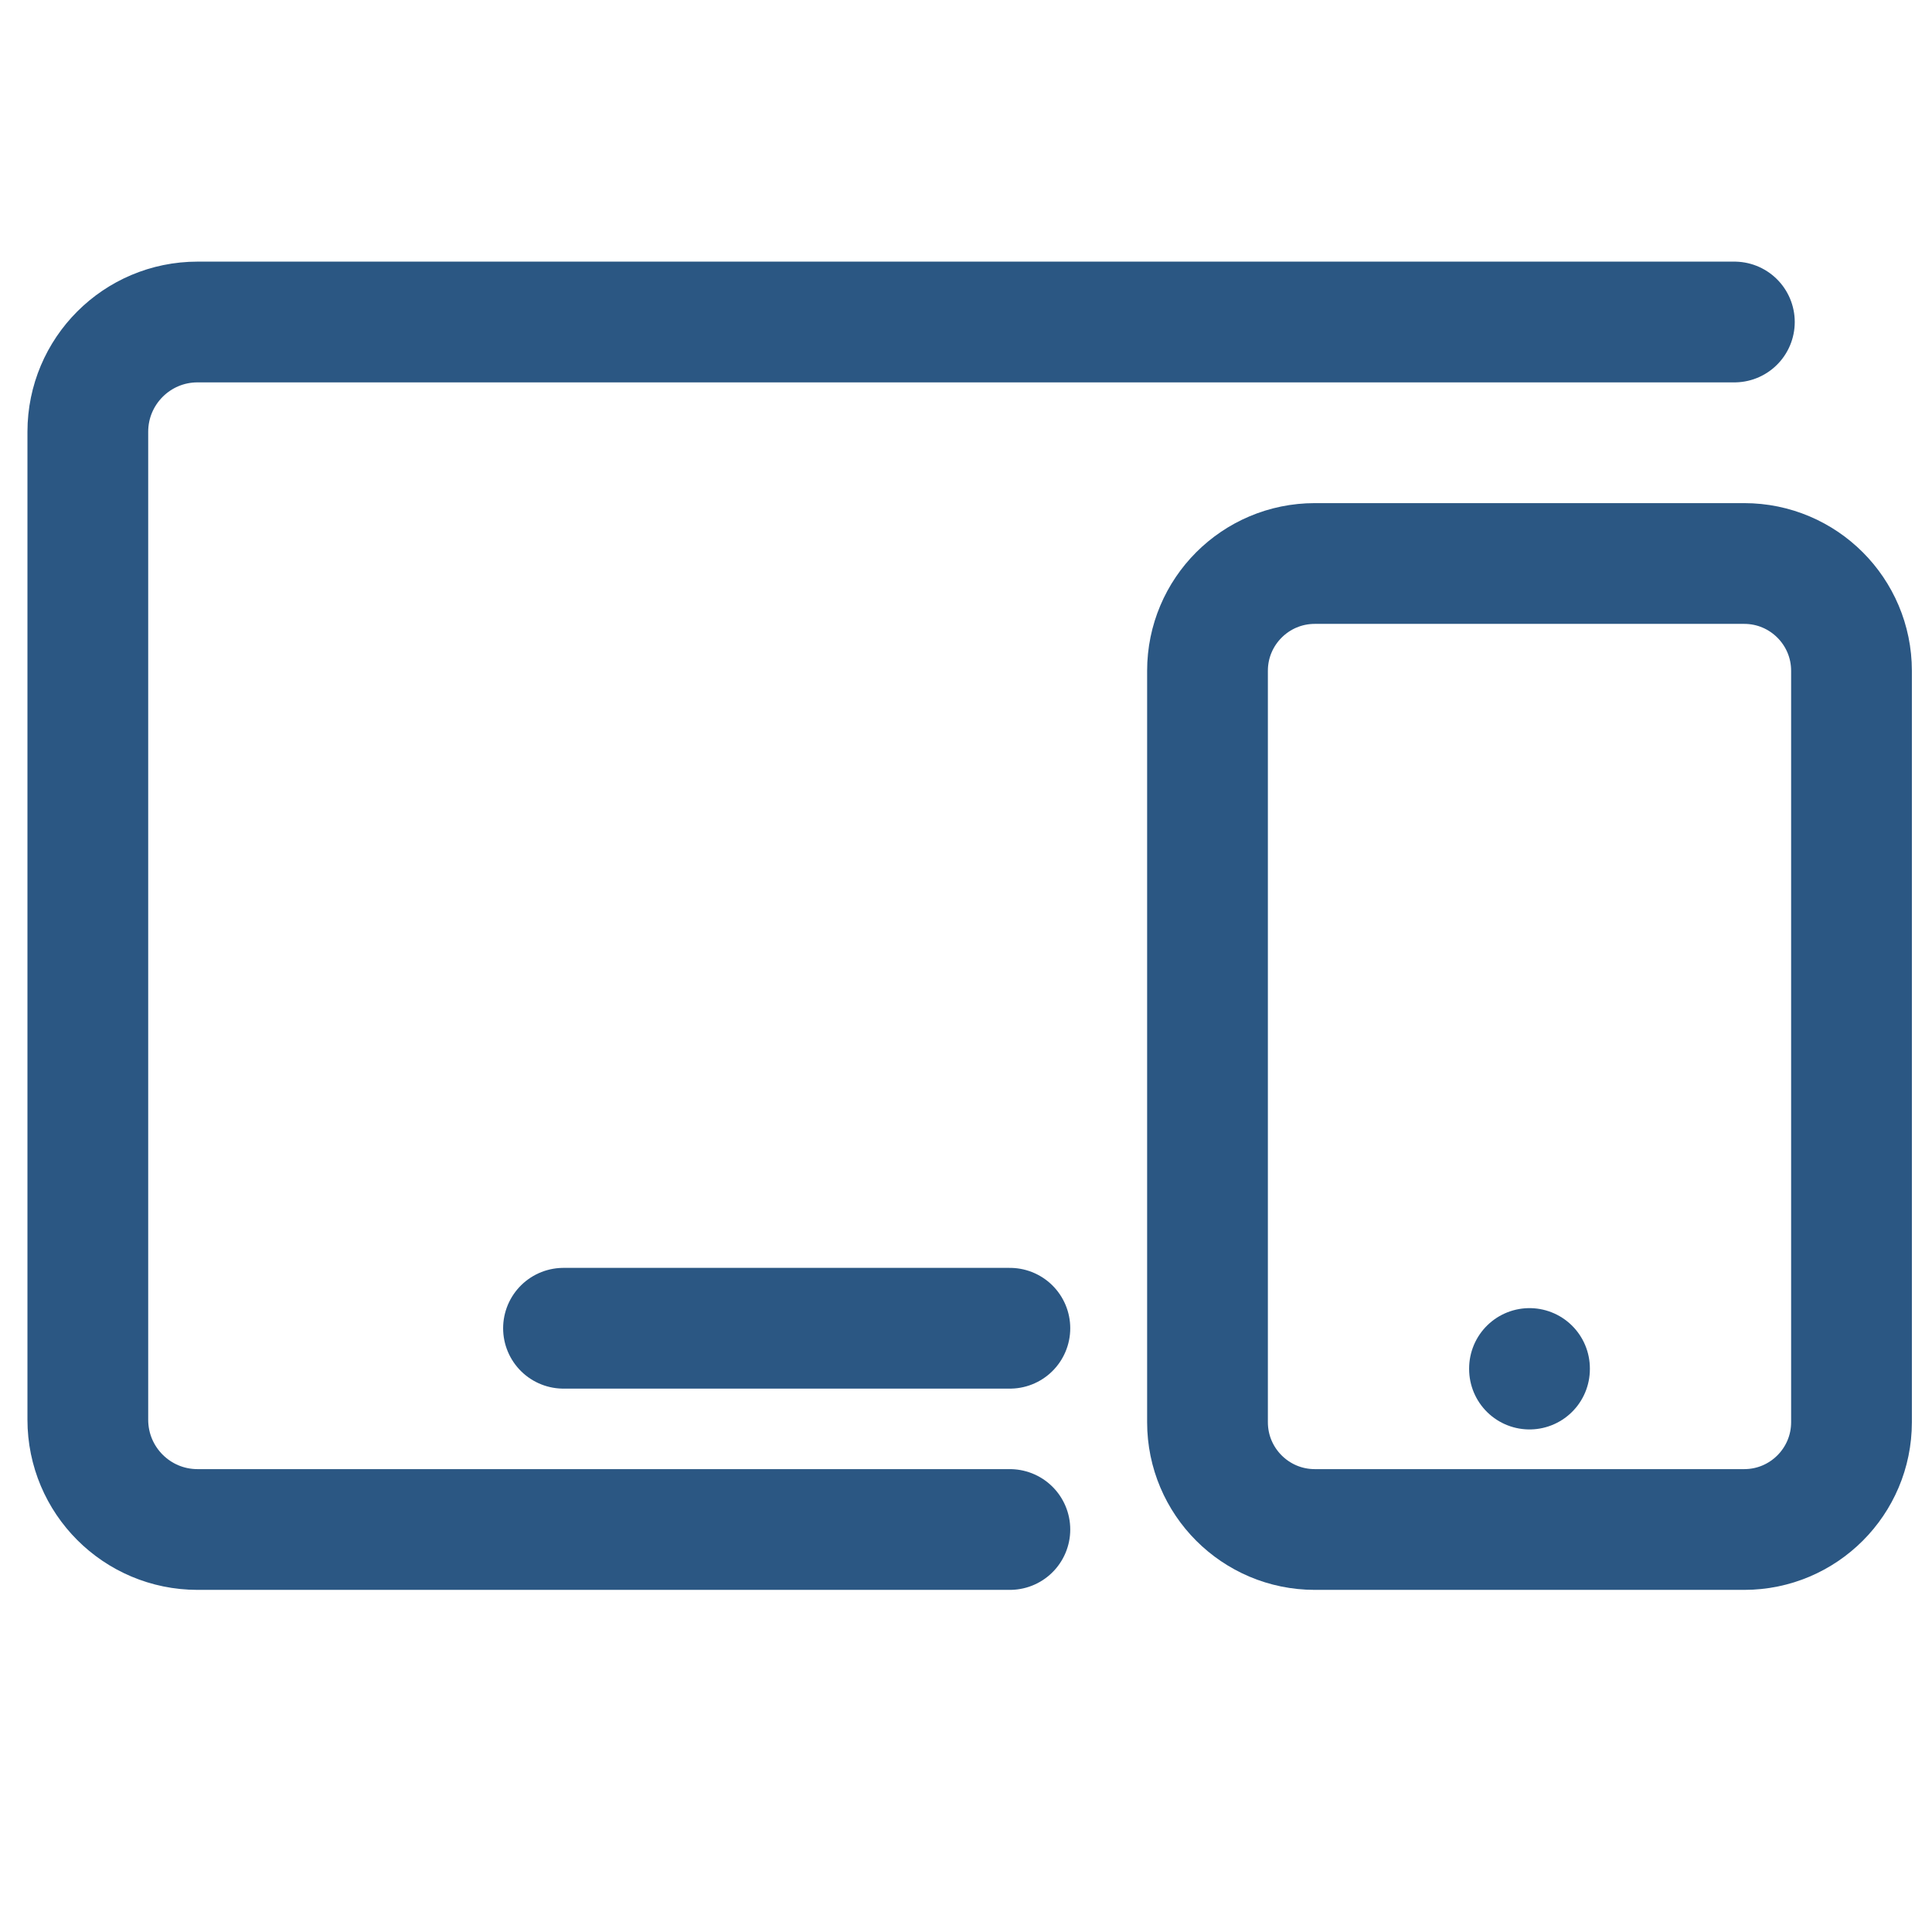 <svg width="24" height="24" viewBox="0 0 24 24" fill="none" xmlns="http://www.w3.org/2000/svg">
<path d="M12.545 19L2.454 19C1.701 19 1.091 18.39 1.091 17.636L1.091 5.364C1.091 4.611 1.701 4 2.454 4L12 4L21.545 4M7 16.5L12.545 16.5" stroke="#2B5783" stroke-width="1.5" stroke-linecap="round" stroke-linejoin="round"/>
<path d="M21.667 7H16.333C15.597 7 15 7.597 15 8.333V17.667C15 18.403 15.597 19 16.333 19H21.667C22.403 19 23 18.403 23 17.667V8.333C23 7.597 22.403 7 21.667 7Z" stroke="#2B5783" stroke-width="1.5" stroke-linecap="round" stroke-linejoin="round"/>
<path d="M19 17.007V17" stroke="#2B5783" stroke-width="1.5" stroke-linecap="round" stroke-linejoin="round"/>
</svg>
